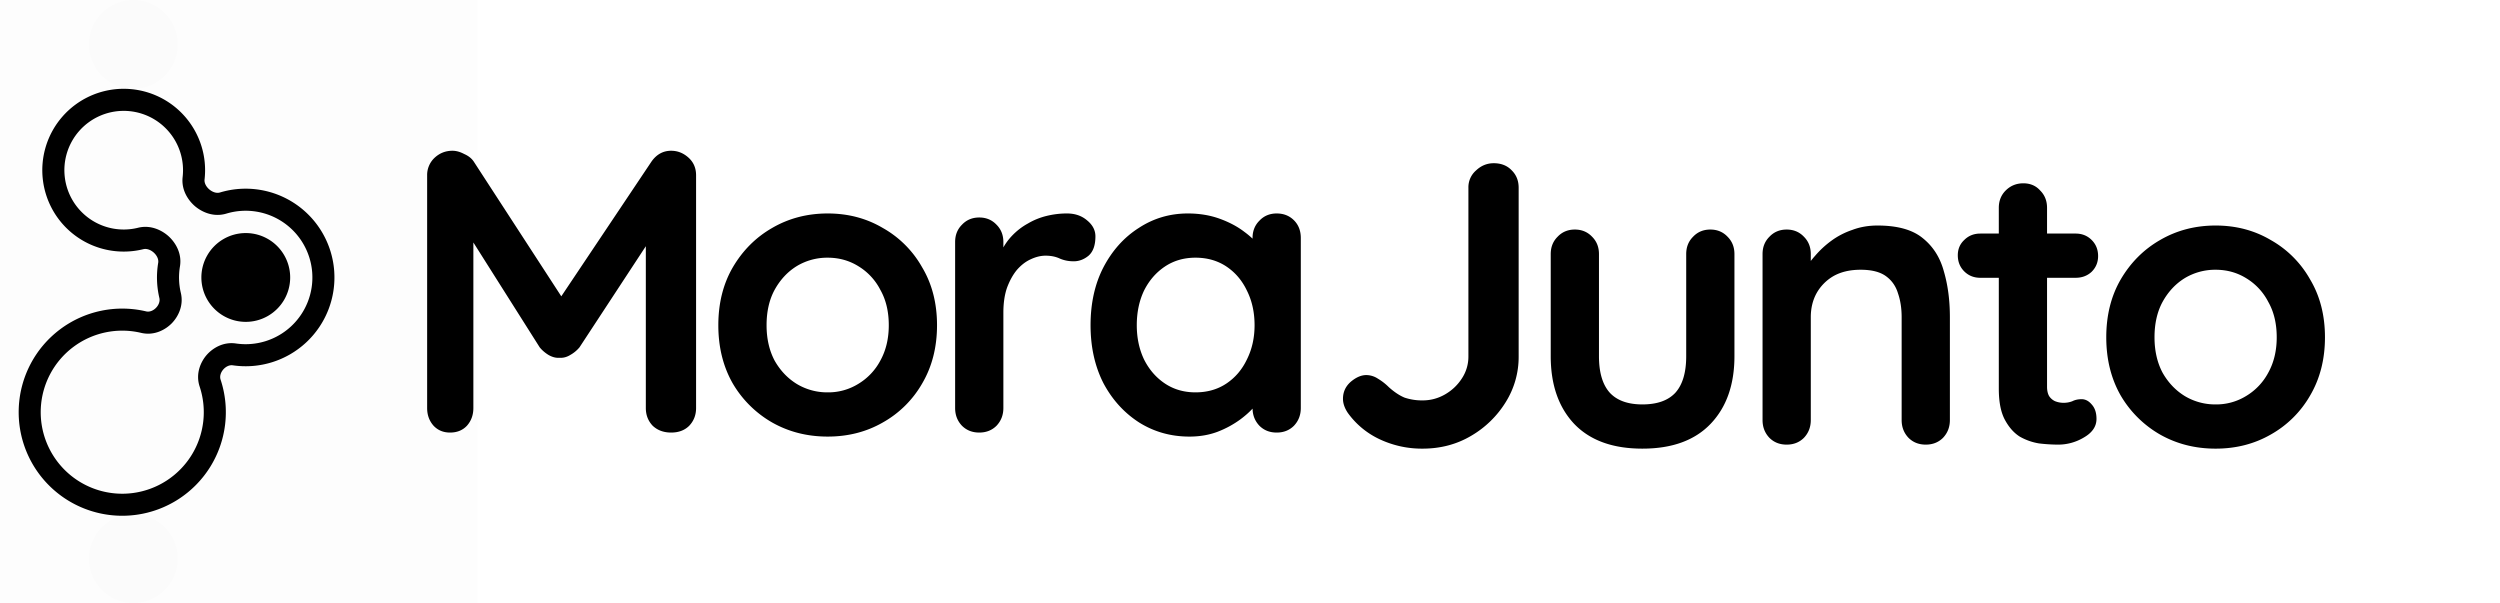 <svg width="199" height="48" fill="currentColor" xmlns="http://www.w3.org/2000/svg" viewBox="10 0 199 48">
  <path fill-rule="evenodd" clip-rule="evenodd" d="M46.944 12.256c-.32-.17-.63-.256-.928-.256-.555 0-1.035.192-1.44.576A1.878 1.878 0 0 0 44 13.952V32.48c0 .555.17 1.024.512 1.408.341.363.779.544 1.312.544.555 0 1.003-.181 1.344-.544.341-.384.512-.853.512-1.408V19.3l5.28 8.348c.192.235.427.437.704.608.299.17.587.245.864.224.299.021.587-.053.864-.224a2.61 2.61 0 0 0 .736-.608l5.28-8.05V32.48c0 .555.181 1.024.544 1.408.384.363.875.544 1.472.544s1.077-.181 1.44-.544c.363-.384.544-.853.544-1.408V13.952c0-.576-.203-1.045-.608-1.408-.405-.363-.864-.544-1.376-.544-.64 0-1.163.288-1.568.864l-7.177 10.723-6.967-10.723c-.17-.256-.427-.459-.768-.608Zm36.459 18.272c.79-1.344 1.184-2.89 1.184-4.64 0-1.75-.395-3.285-1.184-4.608a8.202 8.202 0 0 0-3.136-3.136c-1.302-.768-2.763-1.152-4.384-1.152-1.622 0-3.094.384-4.416 1.152-1.302.747-2.347 1.792-3.136 3.136-.768 1.323-1.152 2.859-1.152 4.608 0 1.75.384 3.296 1.152 4.64a8.577 8.577 0 0 0 3.136 3.104c1.322.747 2.794 1.12 4.416 1.12 1.621 0 3.082-.373 4.384-1.12a8.267 8.267 0 0 0 3.136-3.104Zm-3.328-7.456c.448.79.672 1.728.672 2.816 0 1.067-.224 2.005-.672 2.816a4.756 4.756 0 0 1-1.76 1.856 4.535 4.535 0 0 1-2.432.672 4.699 4.699 0 0 1-2.464-.672c-.726-.448-1.312-1.067-1.76-1.856-.427-.81-.64-1.75-.64-2.816 0-1.088.213-2.027.64-2.816.448-.81 1.034-1.44 1.76-1.888a4.699 4.699 0 0 1 2.464-.672c.896 0 1.706.224 2.432.672a4.702 4.702 0 0 1 1.76 1.888Zm6.496 10.816c.363.363.822.544 1.377.544.554 0 1.013-.181 1.376-.544.362-.384.544-.853.544-1.408v-7.584c0-.768.096-1.43.288-1.984.213-.576.48-1.056.8-1.44.34-.384.703-.661 1.087-.832.406-.192.8-.288 1.184-.288.427 0 .8.075 1.12.224.342.15.715.224 1.12.224.427 0 .822-.15 1.184-.448.363-.32.544-.832.544-1.536 0-.49-.223-.917-.671-1.28-.427-.363-.96-.544-1.6-.544-.534 0-1.067.064-1.6.192a5.432 5.432 0 0 0-1.504.608c-.47.256-.896.587-1.28.992-.256.27-.48.574-.672.908v-.428c0-.555-.182-1.013-.544-1.376-.363-.384-.822-.576-1.376-.576-.555 0-1.014.192-1.376.576-.363.363-.544.821-.544 1.376V32.48c0 .555.18 1.024.543 1.408ZM113 17.536c-.363-.363-.822-.544-1.376-.544-.555 0-1.014.192-1.376.576-.363.363-.545.821-.545 1.376v.052a6.915 6.915 0 0 0-.64-.532c-.554-.427-1.215-.779-1.983-1.056s-1.611-.416-2.528-.416c-1.43 0-2.731.384-3.904 1.152-1.174.747-2.112 1.792-2.816 3.136-.683 1.323-1.024 2.859-1.024 4.608 0 1.728.34 3.264 1.023 4.608.704 1.323 1.654 2.368 2.849 3.136 1.194.747 2.528 1.12 4 1.12.81 0 1.557-.128 2.24-.384a7.761 7.761 0 0 0 1.823-.992c.379-.284.699-.568.961-.851.009.535.191.99.544 1.363.362.363.821.544 1.376.544.554 0 1.013-.181 1.376-.544.362-.384.544-.853.544-1.408V18.944c0-.576-.182-1.045-.544-1.408Zm-5.376 12.992c-.704.47-1.526.704-2.464.704-.918 0-1.728-.235-2.432-.704-.704-.47-1.259-1.11-1.664-1.92-.384-.81-.576-1.717-.576-2.72 0-1.024.192-1.941.576-2.752.405-.81.96-1.45 1.664-1.92s1.514-.704 2.432-.704c.938 0 1.76.235 2.464.704.703.47 1.248 1.11 1.632 1.92.405.81.608 1.728.608 2.752 0 1.003-.203 1.91-.608 2.72-.384.81-.929 1.45-1.632 1.92Zm12.221 4.448a7.885 7.885 0 0 0 3.392.736c1.43 0 2.72-.341 3.872-1.024A7.904 7.904 0 0 0 129.861 32a6.77 6.77 0 0 0 1.024-3.616v-13.44c0-.555-.181-1.013-.544-1.376-.362-.384-.842-.576-1.44-.576-.533 0-1.002.192-1.408.576a1.767 1.767 0 0 0-.608 1.376v13.44a3.14 3.14 0 0 1-.512 1.728c-.341.533-.789.96-1.344 1.28-.554.32-1.152.48-1.792.48a4.345 4.345 0 0 1-1.44-.224c-.405-.17-.821-.448-1.248-.832a4.463 4.463 0 0 0-.864-.672 1.692 1.692 0 0 0-.928-.288c-.405 0-.821.181-1.248.544-.405.363-.608.81-.608 1.344 0 .363.128.736.384 1.12a6.517 6.517 0 0 0 2.56 2.112Zm27.673-16.128c-.363-.384-.822-.576-1.376-.576-.555 0-1.014.192-1.376.576-.363.363-.544.821-.544 1.376v8.128c0 1.301-.288 2.272-.864 2.912-.576.619-1.451.928-2.624.928-1.152 0-2.016-.31-2.592-.928-.576-.64-.864-1.61-.864-2.912v-8.128c0-.555-.182-1.013-.544-1.376-.363-.384-.822-.576-1.376-.576-.555 0-1.014.192-1.376.576-.363.363-.544.821-.544 1.376v8.128c0 2.261.618 4.053 1.856 5.376 1.258 1.323 3.072 1.984 5.44 1.984 2.368 0 4.181-.661 5.44-1.984 1.258-1.323 1.888-3.115 1.888-5.376v-8.128c0-.555-.182-1.013-.544-1.376Zm15.517.096c-.811-.661-2.006-.992-3.584-.992-.726 0-1.398.117-2.016.352a6.136 6.136 0 0 0-1.664.864 7.548 7.548 0 0 0-1.28 1.184 7.446 7.446 0 0 0-.352.421v-.549c0-.555-.182-1.013-.544-1.376-.363-.384-.822-.576-1.376-.576-.555 0-1.014.192-1.376.576-.363.363-.544.821-.544 1.376V33.44c0 .555.181 1.024.544 1.408.362.363.821.544 1.376.544.554 0 1.013-.181 1.376-.544.362-.384.544-.853.544-1.408v-8.192c0-.704.149-1.333.448-1.888a3.618 3.618 0 0 1 1.344-1.376c.597-.341 1.322-.512 2.176-.512.874 0 1.546.17 2.016.512.469.341.789.8.96 1.376.192.555.288 1.184.288 1.888v8.192c0 .555.181 1.024.544 1.408.362.363.821.544 1.376.544.554 0 1.013-.181 1.376-.544.362-.384.544-.853.544-1.408v-8.192c0-1.344-.16-2.56-.48-3.648-.299-1.11-.864-1.995-1.696-2.656Zm6.07-.352h-1.472c-.512 0-.938.17-1.28.512-.341.32-.512.725-.512 1.216 0 .512.171.939.512 1.28.342.341.768.512 1.28.512h1.472v8.832c0 1.045.16 1.867.48 2.464.32.597.715 1.045 1.184 1.344a4.577 4.577 0 0 0 1.536.544 13.24 13.24 0 0 0 1.504.096 3.97 3.97 0 0 0 2.08-.576c.662-.384.992-.875.992-1.472 0-.49-.128-.875-.384-1.152-.234-.277-.501-.416-.8-.416-.277 0-.522.053-.736.16a1.879 1.879 0 0 1-.704.128c-.234 0-.458-.043-.672-.128a1.12 1.12 0 0 1-.48-.416c-.106-.192-.16-.437-.16-.736v-8.672h2.272c.512 0 .939-.16 1.28-.48.342-.341.512-.757.512-1.248 0-.512-.17-.939-.512-1.28-.341-.341-.768-.512-1.28-.512h-2.272v-2.048c0-.555-.181-1.013-.544-1.376-.341-.384-.789-.576-1.344-.576-.554 0-1.024.192-1.408.576-.362.363-.544.821-.544 1.376v2.048Zm24.778 12.896c.789-1.344 1.184-2.89 1.184-4.64 0-1.75-.395-3.285-1.184-4.608a8.205 8.205 0 0 0-3.136-3.136c-1.302-.768-2.763-1.152-4.384-1.152-1.622 0-3.094.384-4.416 1.152-1.302.747-2.347 1.792-3.136 3.136-.768 1.323-1.152 2.859-1.152 4.608 0 1.75.384 3.296 1.152 4.64a8.57 8.57 0 0 0 3.136 3.104c1.322.747 2.794 1.12 4.416 1.12 1.621 0 3.082-.373 4.384-1.12a8.272 8.272 0 0 0 3.136-3.104Zm-3.328-7.456c.448.79.672 1.728.672 2.816 0 1.067-.224 2.005-.672 2.816a4.764 4.764 0 0 1-1.76 1.856 4.537 4.537 0 0 1-2.432.672 4.698 4.698 0 0 1-2.464-.672c-.726-.448-1.312-1.067-1.76-1.856-.427-.81-.64-1.75-.64-2.816 0-1.088.213-2.027.64-2.816.448-.81 1.034-1.44 1.76-1.888a4.698 4.698 0 0 1 2.464-.672c.896 0 1.706.224 2.432.672a4.71 4.71 0 0 1 1.76 1.888Z" />
  <path  fill-opacity=".01" d="M0 0h48v48H0z"/>
  <circle cx="20.613" cy="3.534"  fill-opacity=".01" r="3.534"/>
  <circle cx="20.613" cy="44.466" r="3.534"  fill-opacity=".01"/>
  <path d="M29.564 25.62a3.534 3.534 0 1 0 0-7.068 3.534 3.534 0 0 0 0 7.068Z" />
  <path fill-rule="evenodd" clip-rule="evenodd" d="M22.593 20.918c.094-.567-.627-1.221-1.184-1.083a6.479 6.479 0 1 1 4.874-5.547c-.065.571.676 1.2 1.226 1.034a7.067 7.067 0 1 1 1.022 13.757c-.558-.082-1.15.603-.972 1.139a8.245 8.245 0 1 1-5.924-5.431c.55.13 1.181-.518 1.051-1.068a7.086 7.086 0 0 1-.093-2.801Zm-1.607-2.788a4.722 4.722 0 1 1 3.552-4.041c-.124 1.085.496 1.913.994 2.334.497.42 1.427.9 2.487.58a5.311 5.311 0 1 1 .767 10.339c-1.065-.157-1.906.414-2.35.932-.443.517-.89 1.45-.544 2.496a6.49 6.49 0 1 1-4.661-4.274c1.071.253 1.963-.273 2.44-.76.477-.487.972-1.374.724-2.421a5.33 5.33 0 0 1-.07-2.109c.182-1.093-.416-1.953-.896-2.391-.482-.44-1.383-.947-2.442-.685Z" />
</svg>